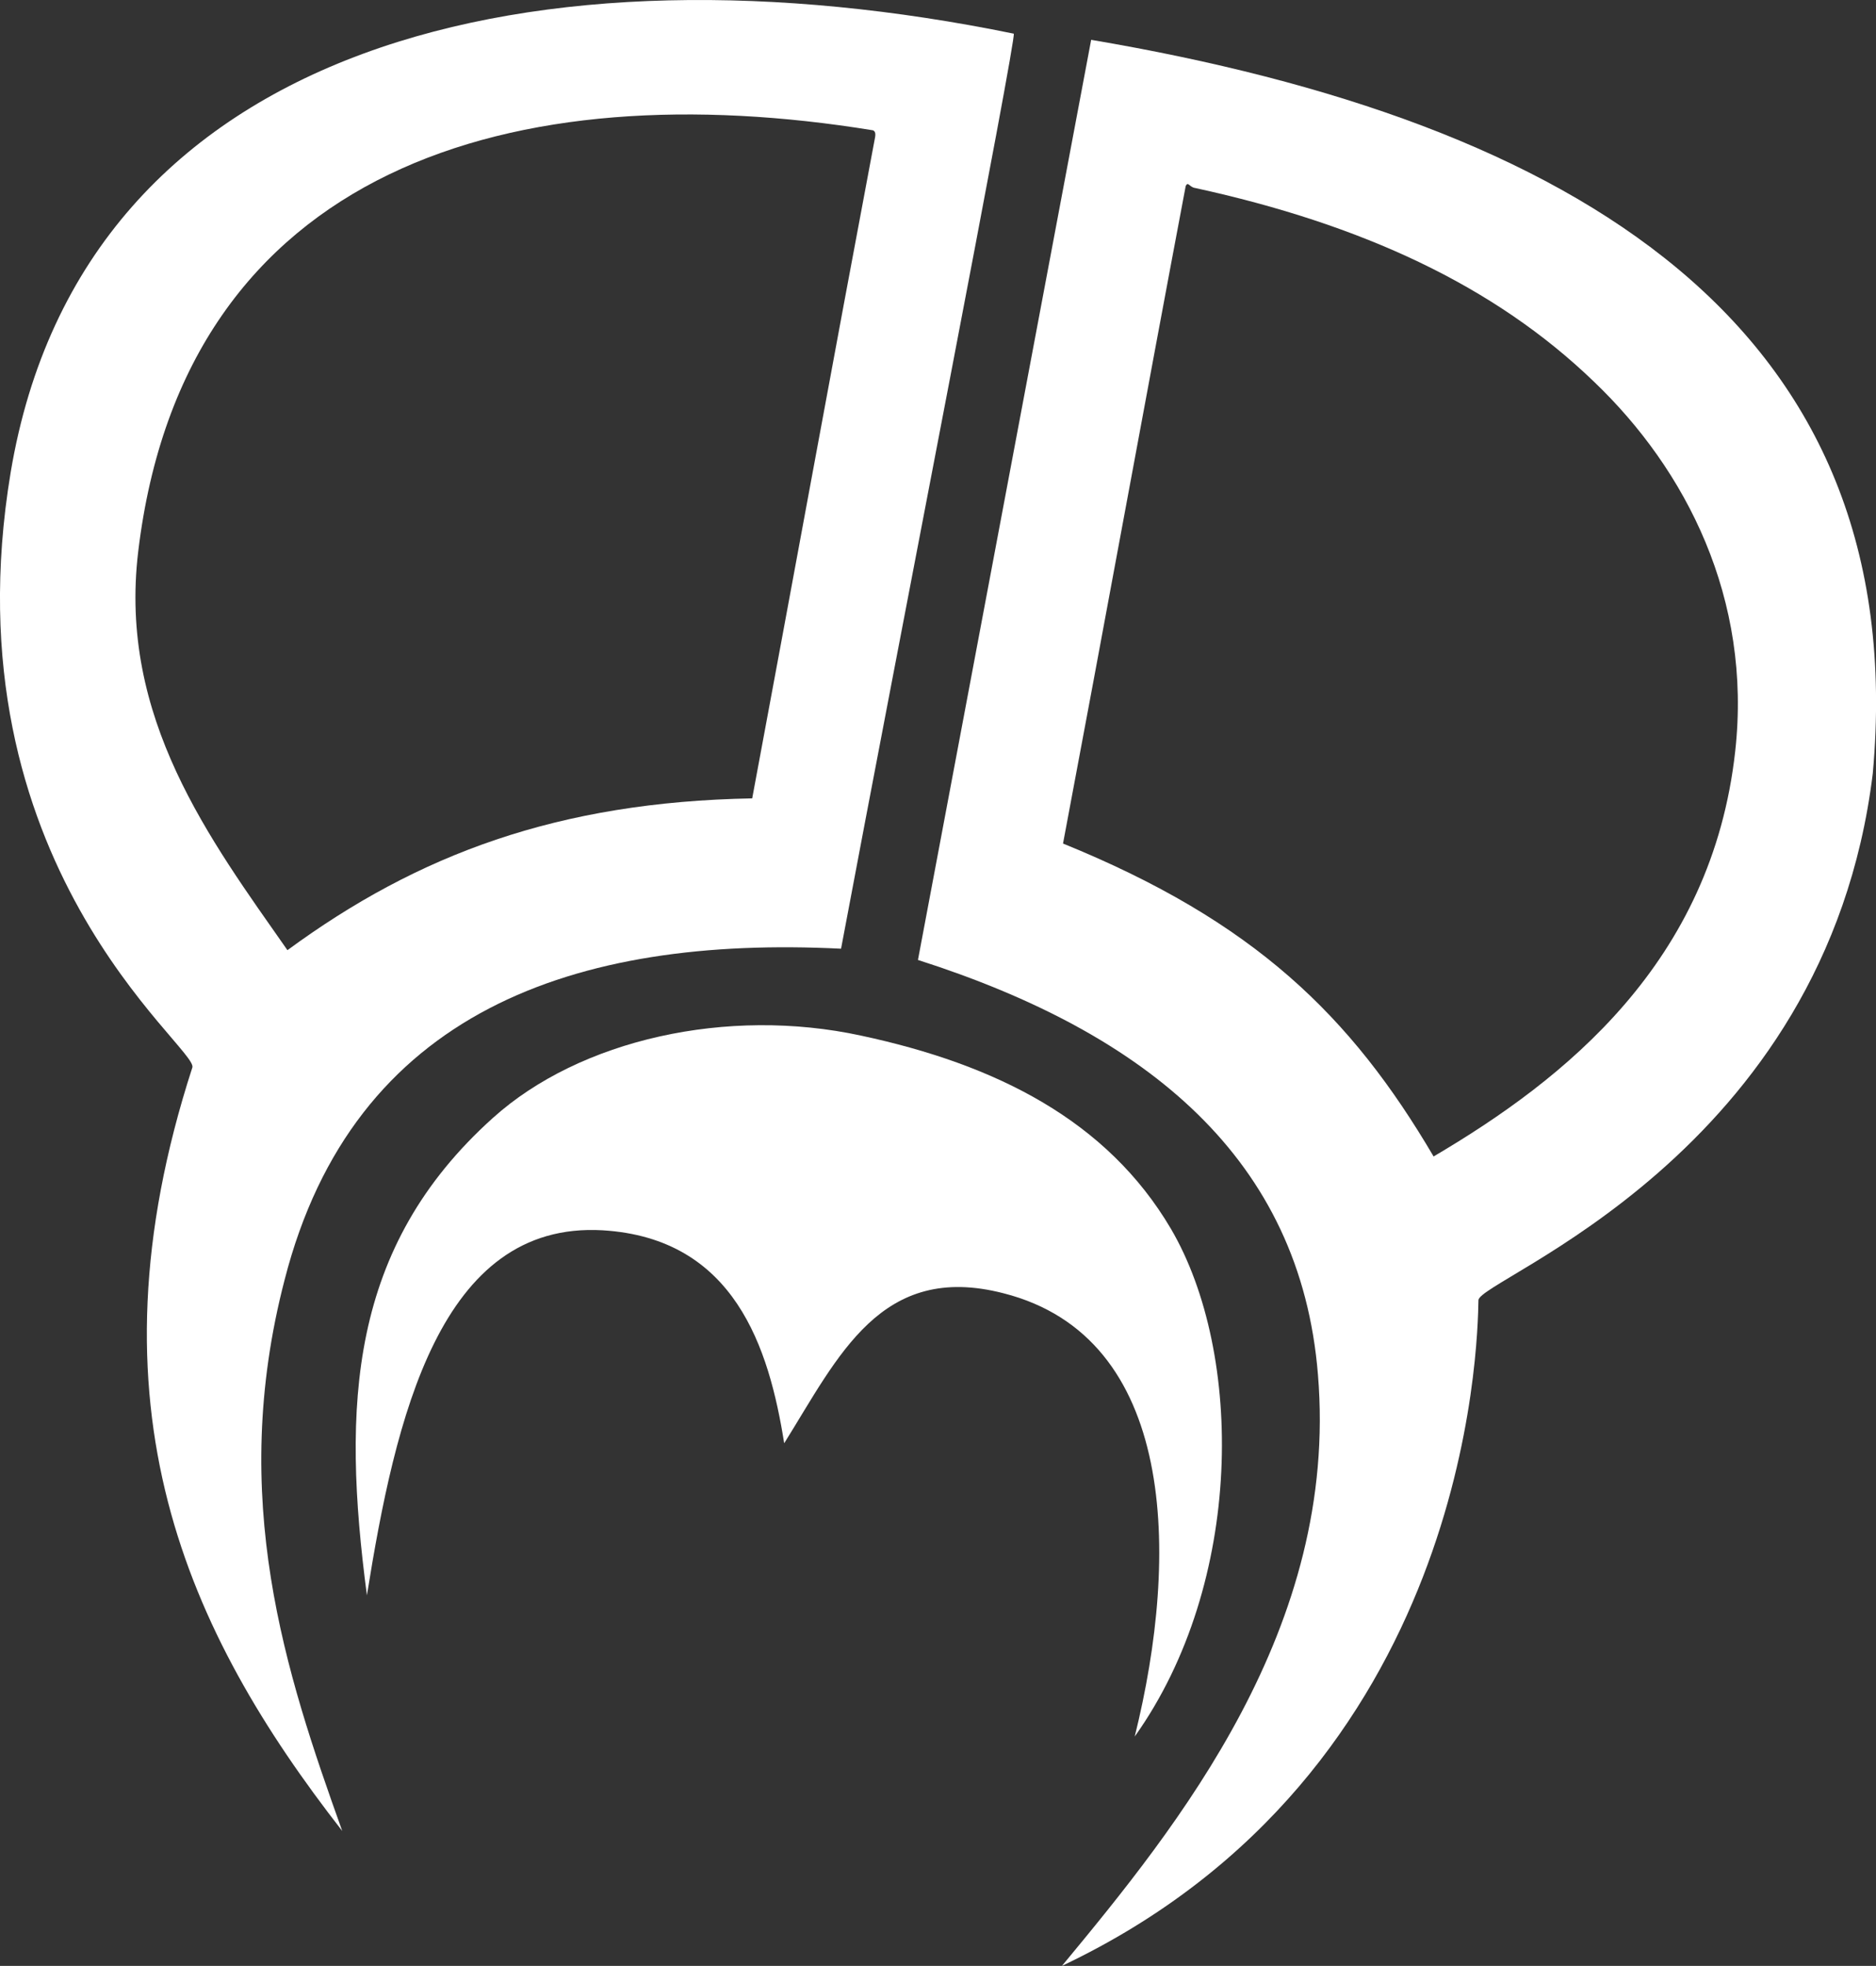 <?xml version="1.0" encoding="UTF-8" standalone="no"?>
<!DOCTYPE svg PUBLIC "-//W3C//DTD SVG 1.1//EN" "http://www.w3.org/Graphics/SVG/1.1/DTD/svg11.dtd">
<svg width="100%" height="100%" viewBox="0 0 292 306" version="1.1" xmlns="http://www.w3.org/2000/svg" xmlns:xlink="http://www.w3.org/1999/xlink" xml:space="preserve" style="fill-rule:evenodd;clip-rule:evenodd;stroke-linejoin:round;stroke-miterlimit:1.414;">
    <rect x="0" y="0" width="292" height="306" fill="#333333" stroke="none"/>
    <g transform="matrix(1,0,0,1,-7055.58,-7032.09)">
        <path d="M7347.08,7152.47C7339.79,7212.21 7285.77,7231.15 7285.7,7234.47C7285.58,7241.26 7284.39,7307.99 7220.87,7338.09C7238.94,7316.28 7263.98,7285.43 7260.72,7246.07C7258.01,7212.55 7234.25,7192.96 7198.46,7181.51C7207.47,7133.76 7216.42,7086.02 7225.42,7038.29C7300.53,7051.02 7353.38,7082.64 7347.08,7152.47M7241.6,7061.35C7240.74,7061.25 7240.49,7060.24 7240.13,7061.07C7233.89,7094.11 7227.29,7130.28 7221.04,7163.39C7250.85,7175.51 7265.87,7190.24 7278.72,7212.1C7299.13,7200.08 7322.05,7181.91 7325.67,7148.99C7328.29,7125.28 7318.04,7105.22 7303.69,7091.51C7288.15,7076.51 7267.51,7067 7241.6,7061.35" style="fill:white;fill-rule:nonzero;"/>
    </g>
    <g transform="matrix(1,0,0,1,-7055.58,-7032.09)">
        <path d="M7213.37,7037.33C7213.91,7037.57 7195.36,7132.52 7186.49,7179.76C7145.14,7177.7 7110.61,7189.46 7099.89,7231.26C7091.02,7265.32 7100.07,7292.56 7108.85,7317.09C7084.7,7286.11 7068.41,7250.97 7085.52,7198.25C7086.53,7195.24 7047.12,7166.57 7057.24,7105.62C7068.58,7037.95 7140.04,7022.31 7213.37,7037.33M7191.68,7054.02C7191.83,7053.29 7192,7052.57 7191.44,7052.37C7135.87,7043.32 7084.27,7057.9 7077.09,7117.97C7073.99,7143.86 7088.28,7162.77 7100.32,7179.99C7120.63,7165.07 7142.47,7156.91 7172.66,7156.36C7178.76,7123.7 7185.52,7086.7 7191.68,7054.02" style="fill:white;fill-rule:nonzero;"/>
    </g>
    <g transform="matrix(1,0,0,1,-7055.58,-7032.09)">
        <path d="M7112.69,7280.41C7117.11,7252.84 7124.02,7222.14 7149.37,7223.59C7169.94,7224.83 7175.28,7241.9 7177.64,7256.74C7186.09,7243.22 7192.68,7228.45 7211.8,7233.4C7238.61,7240.23 7239.28,7273.9 7232.2,7302.39C7249.27,7278.42 7249.18,7242.71 7237.83,7223.35C7227.91,7206.51 7210.69,7197.8 7189.61,7193.29C7168.78,7188.77 7145.84,7193.9 7132.3,7206.1C7109.9,7226.23 7108.78,7250.79 7112.69,7280.41" style="fill:white;fill-rule:nonzero;"/>
    </g>
</svg>
